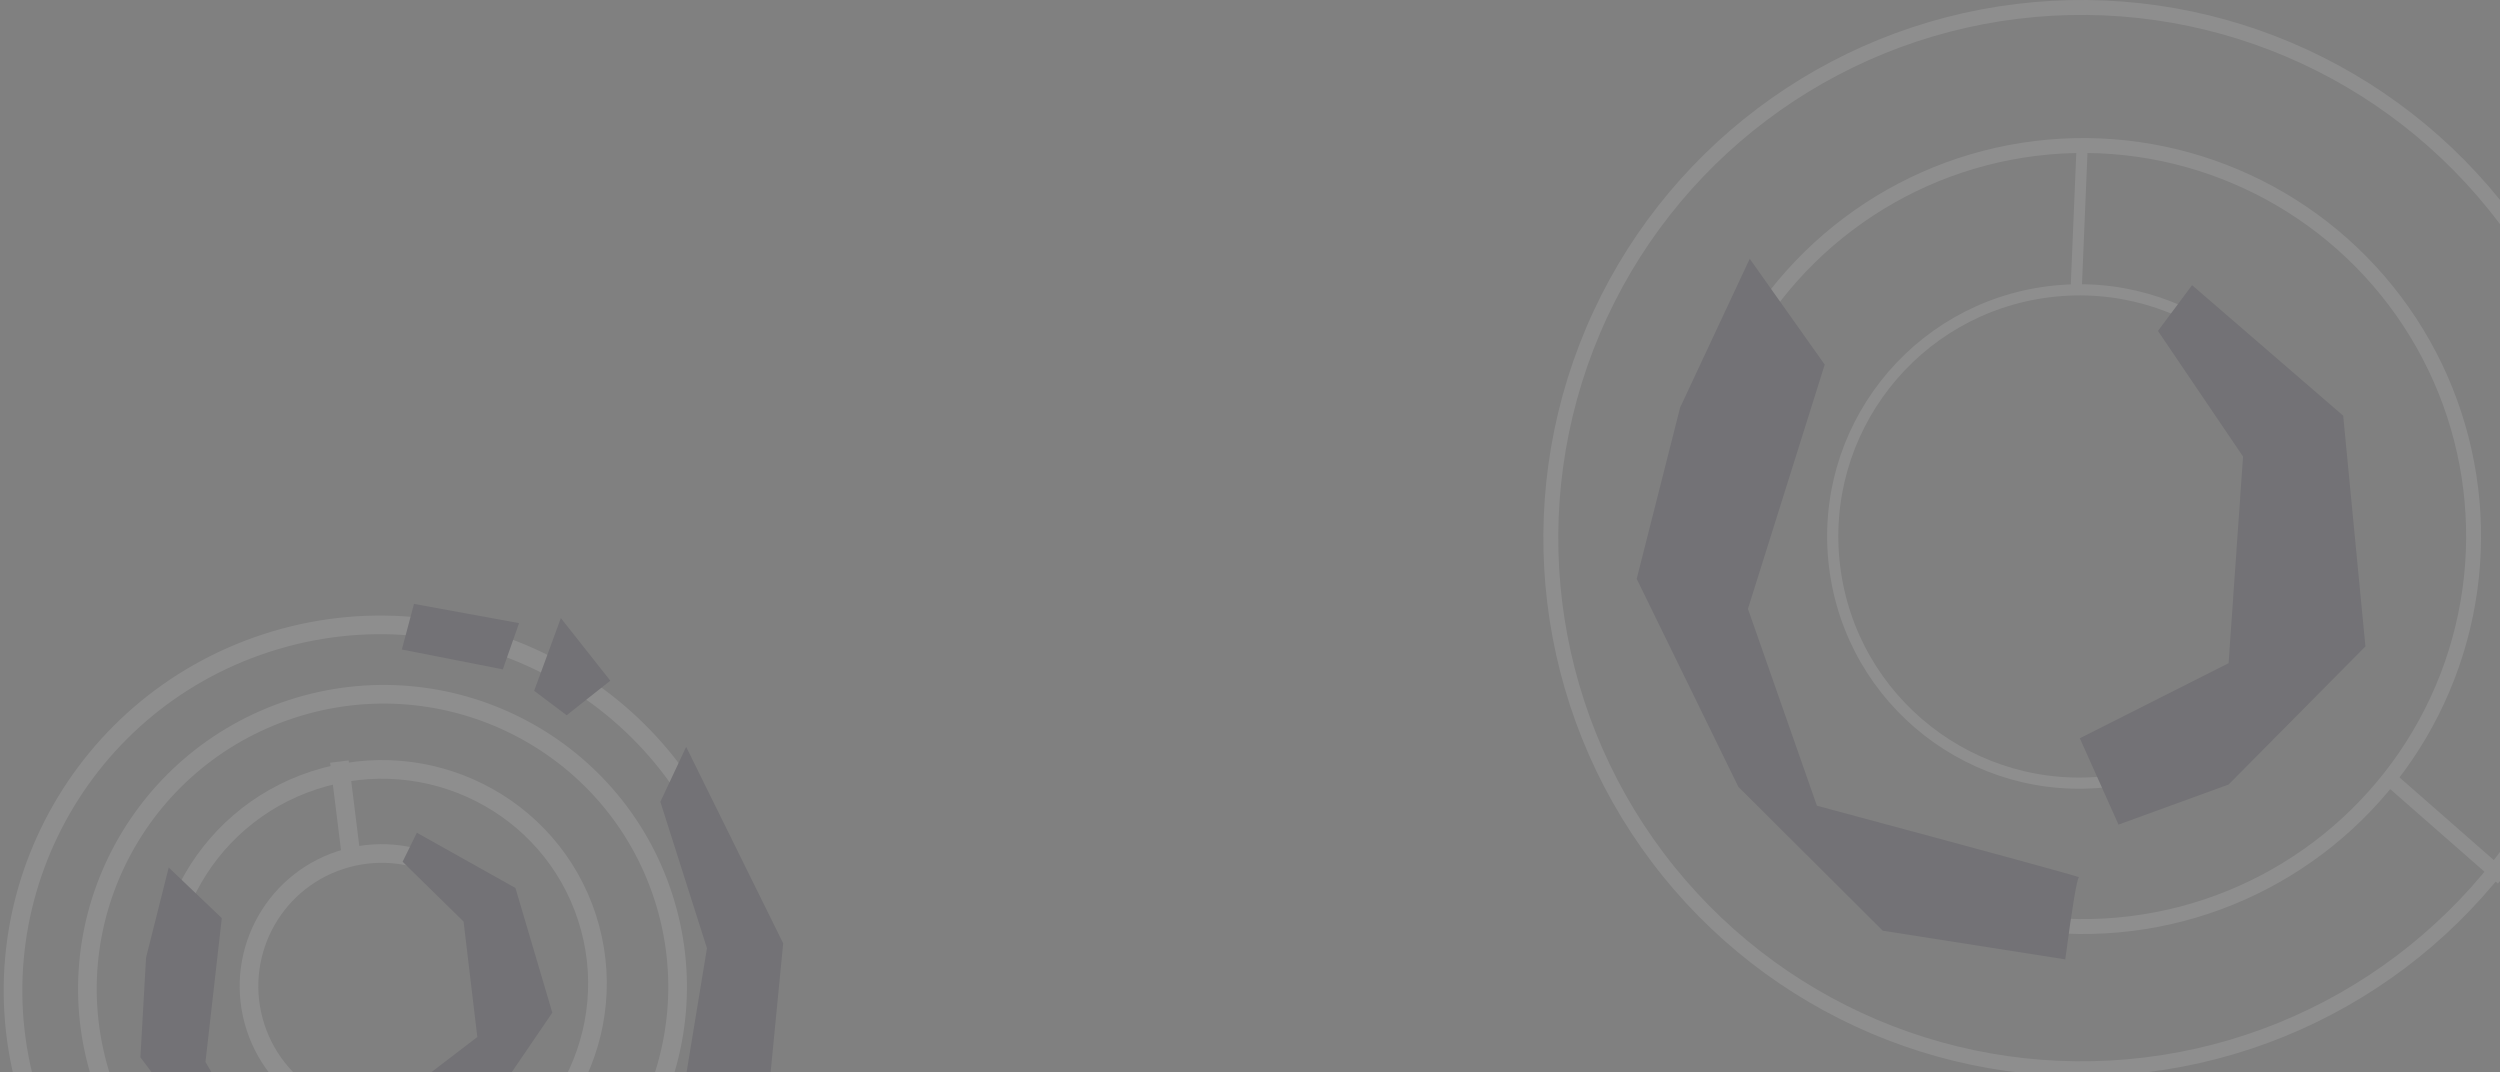 <svg xmlns="http://www.w3.org/2000/svg" width="669" height="287" viewBox="0 0 669 287">
    <rect x="0" y="0" width="669" height="287" fill="#808080" stroke="none"/>
    <g fill="none" fill-rule="evenodd" opacity=".11">
        <g transform="rotate(-108 160.405 182.371)">
            <ellipse cx="100.373" cy="101.831" stroke="#FFF" stroke-width="5" rx="78.5" ry="79"/>
            <ellipse cx="100.234" cy="100.841" stroke="#FFF" stroke-width="5" rx="97.5" ry="98"/>
            <ellipse cx="101.364" cy="101.692" stroke="#FFF" stroke-width="5" rx="57.5" ry="58"/>
            <circle cx="100.868" cy="101.761" r="35.5" stroke="#FFF" stroke-width="5"/>
            <path stroke="#FFF" stroke-linecap="square" stroke-width="5" d="M58.488 144.004l-15.449 14.423M159.081 109.103l-19.857-3.833"/>
            <path fill="#080022" d="M49.735 95.469c0-.299-4.02-1.494-12.061-3.585l7.669-26.91 24.259-19.053 33.108-11.447 24.916 9.69 21.048 13.211-17.264 9.317L96.152 50.64l-30.835 6.736C54.93 83.07 49.735 95.768 49.735 95.47zM130.815 117.377l6.186 6.03-22.203 20.51-34.772-.925-18.07-23.356L58 102.18l13.561-4.264 8.464 23.989 30.516 6.05 20.273-10.578zM184.886 134.74l10.603 6.854-13.585 25.145-10.415-7.952zM163.44 164.997l16.282 12.8-20.008 7.406-5.18-13.963zM124.748 187.938l11.839 11.098-58.017 8.447-41.83-18.245L50.68 170.66l32.953 17.03z"/>
        </g>
        <g transform="rotate(-97 350.5 -38.696)">
            <circle cx="144" cy="144" r="142" stroke="#FFF" stroke-width="4"/>
            <circle cx="144.5" cy="144.5" r="104.5" stroke="#FFF" stroke-width="4"/>
            <circle cx="144.5" cy="143.5" r="66" stroke="#FFF" stroke-width="3"/>
            <path stroke="#FFF" stroke-linecap="square" stroke-width="4" d="M69.5 218.5l-28 25"/>
            <path stroke="#FFF" stroke-linecap="square" stroke-width="3" d="M246.75 156.75L212 151"/>
            <path fill="#080022" d="M53.981 132.292c0-.528-7.112-2.64-21.336-6.334L46.21 78.424l42.913-33.657 58.568-20.221 44.076 17.118L229 65l-30.54 16.458-62.37-28.357L81.546 65c-18.376 45.389-27.564 67.82-27.564 67.292zM196.538 171.08l11.031 10.549-39.59 35.871-62.001-1.616-32.221-40.853-7.05-30.531 24.18-7.458L105.977 179l54.414 10.582 36.147-18.502z"/>
        </g>
    </g>
</svg>
